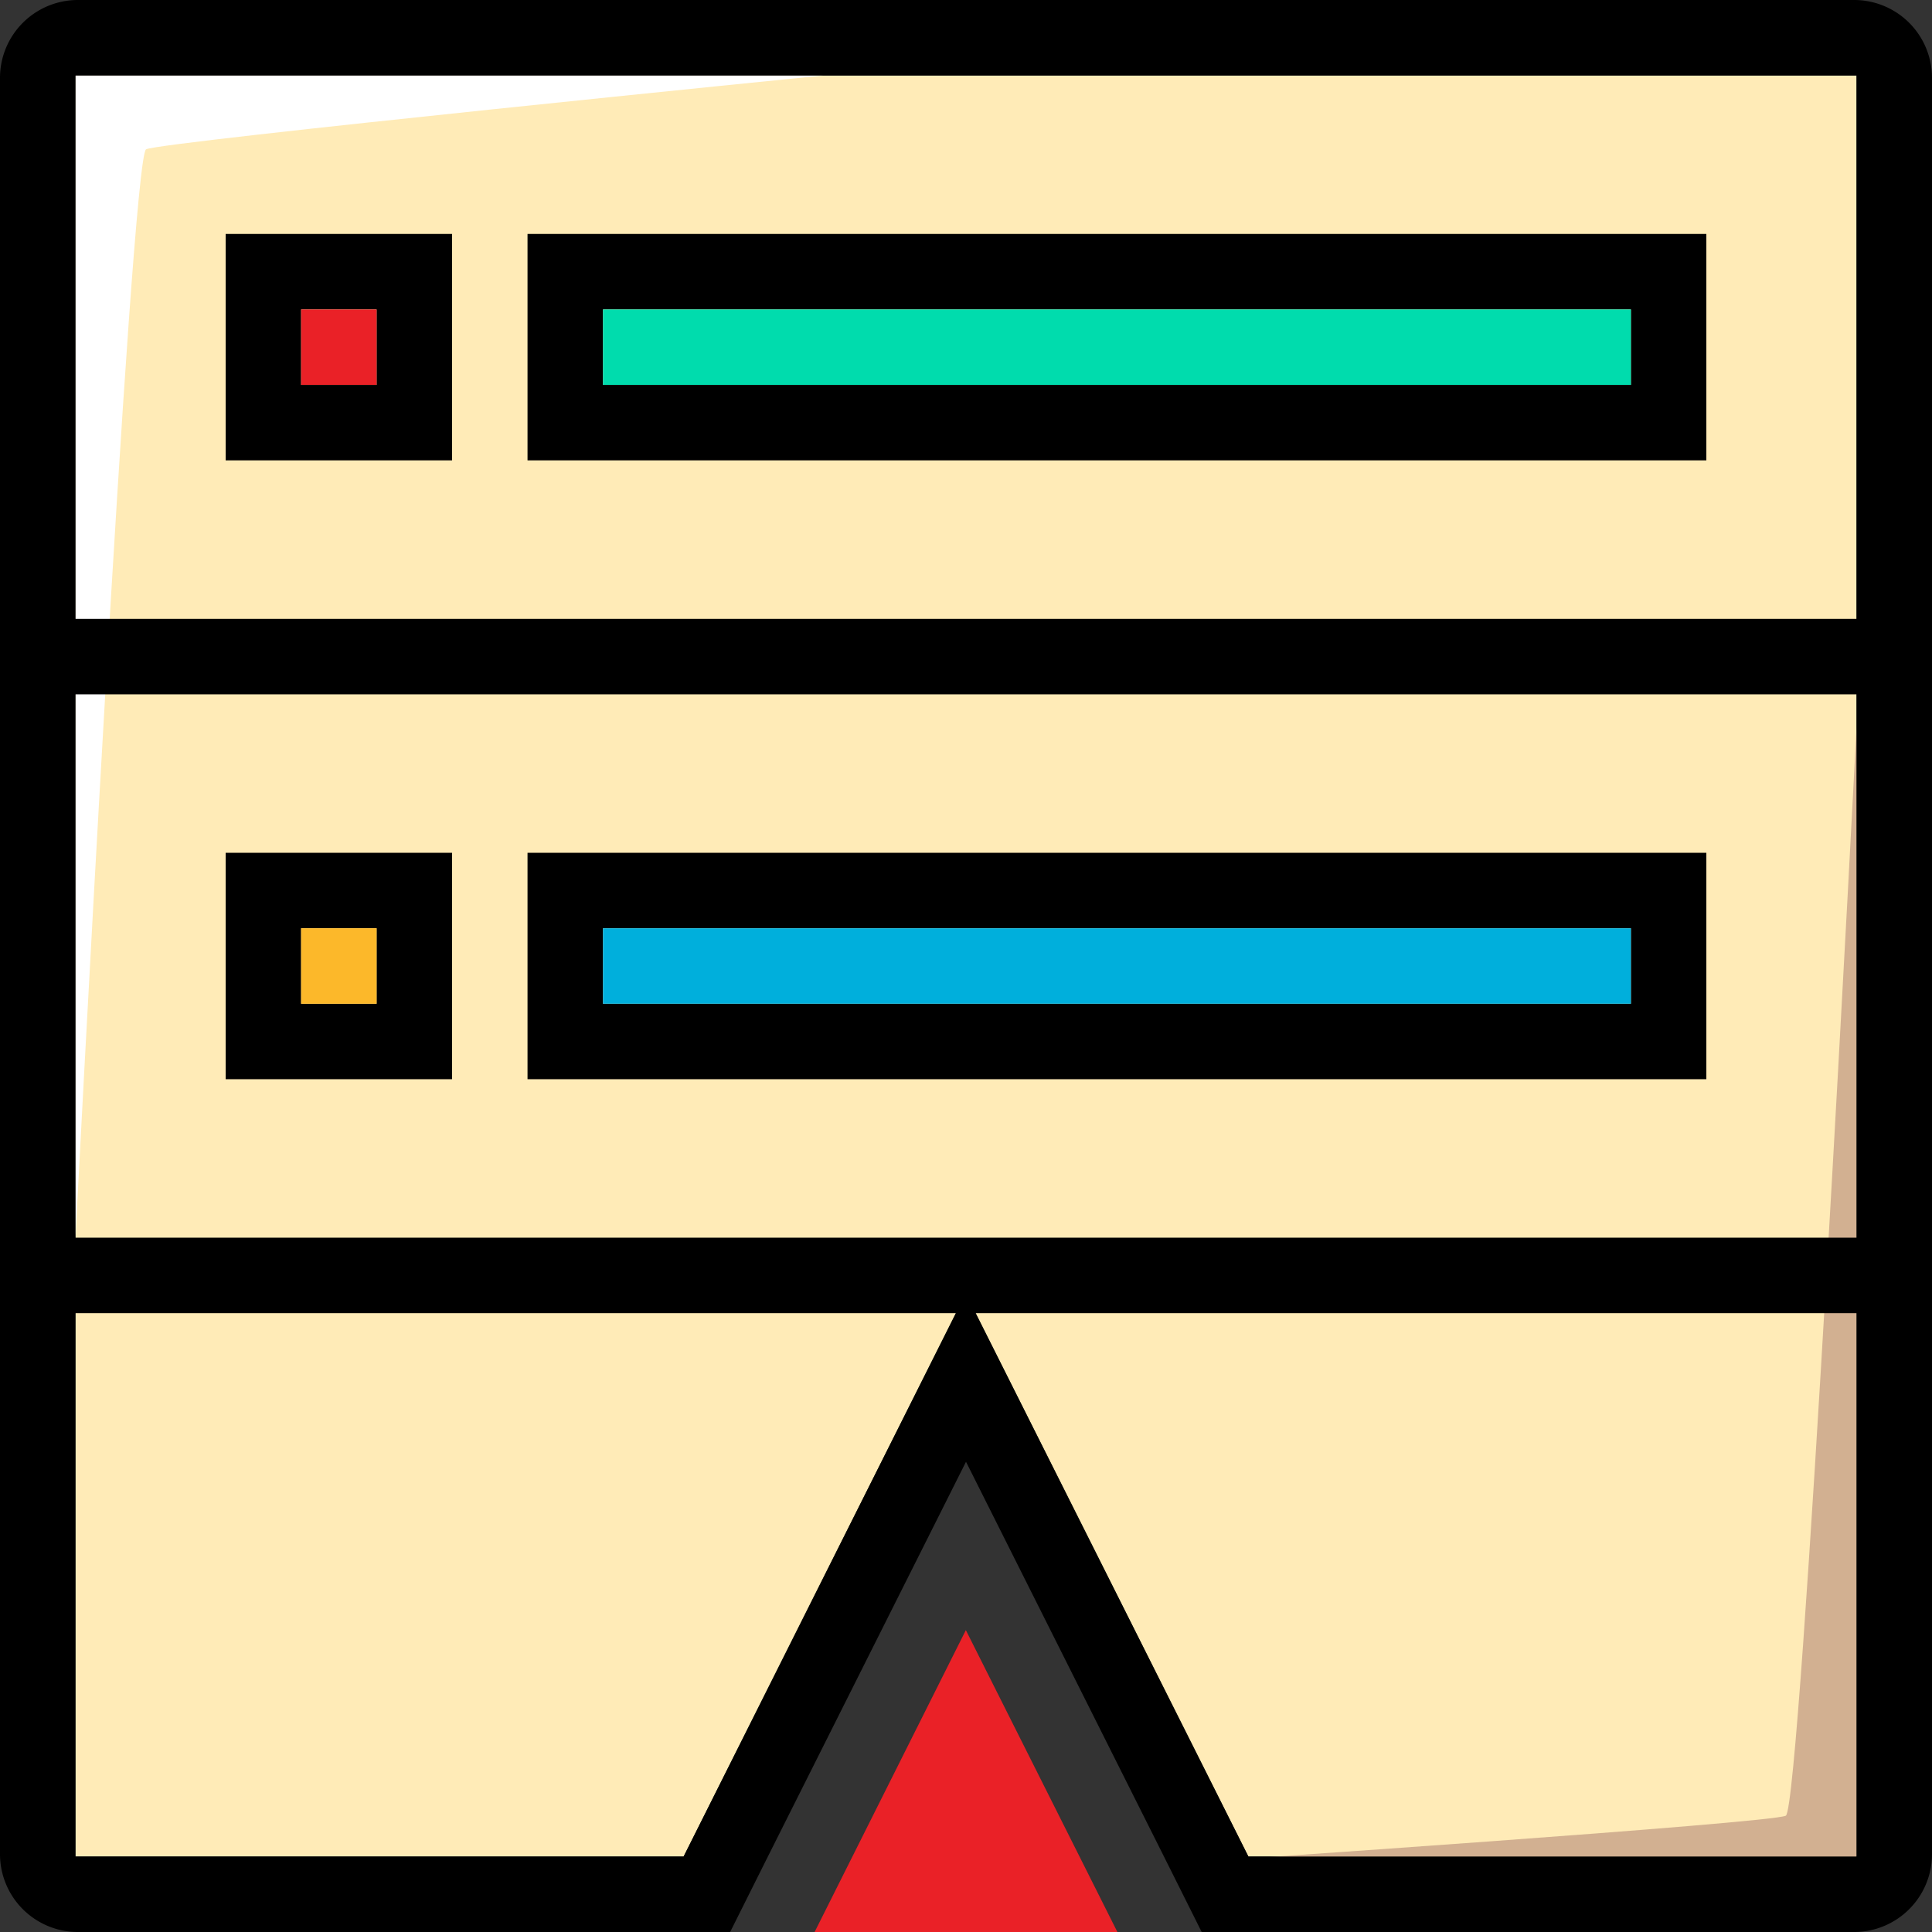 <svg xmlns="http://www.w3.org/2000/svg" viewBox="0 0 256 256"><rect x="0" y="0" width="256" height="256" fill="#333333" stroke="none"/><defs><style>.cls-1{fill:#ffebb7;}.cls-2{fill:#fcb82a;}.cls-3{fill:#ea2127;}.cls-4{fill:#00dcad;}.cls-5{fill:#00afdc;}.cls-6{fill:#fff;}.cls-7{fill:#d2b091;}</style></defs><title>Hosting</title><g id="Layer_2" data-name="Layer 2"><g id="Layer_1-2" data-name="Layer 1"><polygon class="cls-1" points="10 10 10 246 90.58 246 127.97 171.39 165.42 246 246 246 246 10 10 10"/><path d="M69.9,113v30H226.1V113Zm146.2,20H79.9V123H216.1Z"/><path d="M29.9,113v30h30V113Zm20,20h-10V123h10Z"/><path d="M69.9,31V61H226.1V31ZM216.1,51H79.9V41H216.1Z"/><path d="M29.9,31V61h30V31Zm20,20h-10V41h10Z"/><rect class="cls-2" x="39.9" y="123" width="10" height="10" transform="translate(172.9 83.1) rotate(90)"/><rect class="cls-3" x="39.9" y="41" width="10" height="10" transform="translate(90.9 1.1) rotate(90)"/><rect class="cls-4" x="143" y="-22.1" width="10" height="136.2" transform="translate(194 -102) rotate(90)"/><rect class="cls-5" x="143" y="59.9" width="10" height="136.2" transform="translate(276 -20) rotate(90)"/><path class="cls-6" d="M10,10V164S17.36,20.78,19.36,19.78,109.11,10,109.11,10Z"/><path class="cls-7" d="M246,250.37v-154s-7.37,143.22-9.37,144.22-77.14,6.07-77.14,6.07Z"/><path d="M245.68,0H10.32A10.32,10.32,0,0,0,0,10.32V245.68A10.32,10.32,0,0,0,10.32,256H96.75l5-10L128,193.69,154.23,246l5,10h86.43A10.32,10.32,0,0,0,256,245.68V10.32A10.32,10.32,0,0,0,245.68,0ZM90.58,246H10V174H126.66ZM246,246H165.42l-36.14-72H246Zm0-82H10V92H246Zm0-82H10V10H246Z"/><polygon class="cls-3" points="107.94 256 148.06 256 127.98 216 107.94 256"/></g></g></svg>